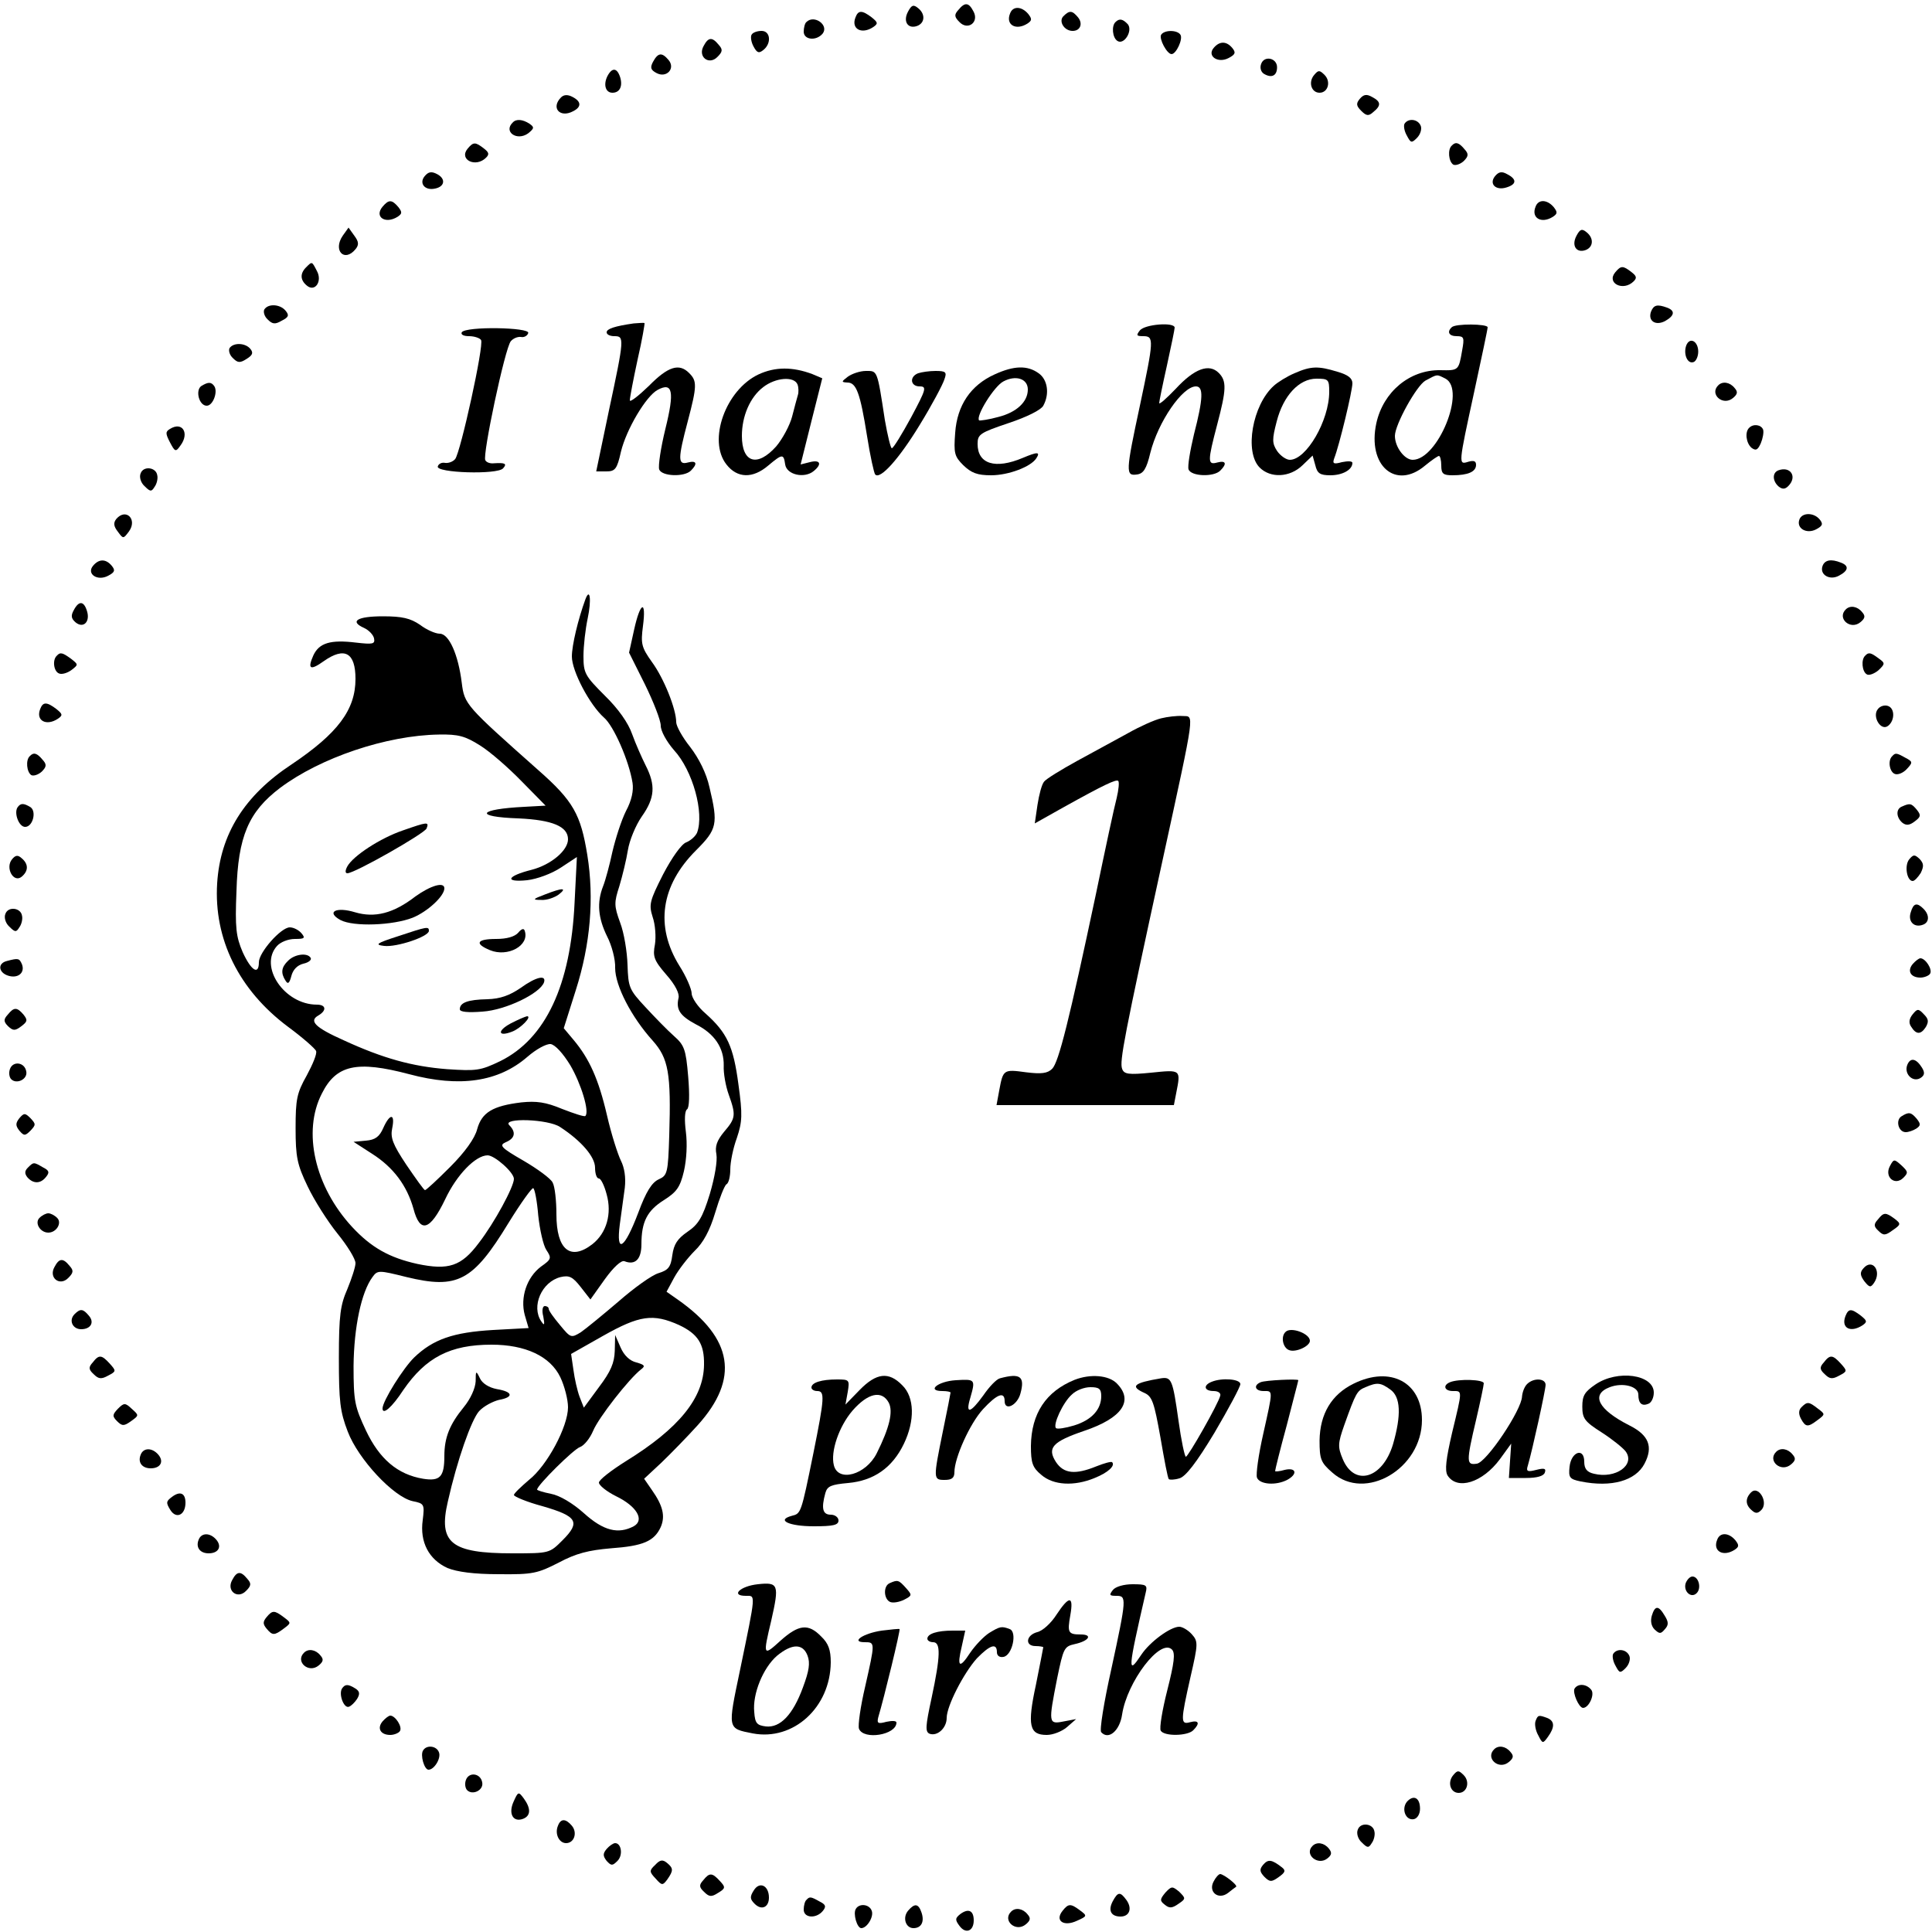 <?xml version="1.0" standalone="no"?>
<!DOCTYPE svg PUBLIC "-//W3C//DTD SVG 20010904//EN"
 "http://www.w3.org/TR/2001/REC-SVG-20010904/DTD/svg10.dtd">
<svg version="1.0" xmlns="http://www.w3.org/2000/svg"
 width="500pt" height="500pt" viewBox="0 0 500 500"
 preserveAspectRatio="xMidYMid meet">
<g transform="translate(0,500) scale(0.1,-0.1)"
fill="#000000" stroke="none">
<path d="M2350 4970 c-14 -26 0 -46 24 -37 20 8 21 31 2 46 -12 10 -17 8 -26
-9z"/>
<path d="M2480 4974 c-11 -12 -10 -18 3 -31 22 -23 52 0 36 28 -12 23 -22 24
-39 3z"/>
<path d="M2614 4965 c-12 -29 15 -45 45 -26 12 8 12 12 2 25 -17 20 -40 21
-47 1z"/>
<path d="M2214 4955 c-12 -30 16 -45 46 -25 13 9 12 12 -4 25 -25 19 -35 19
-42 0z"/>
<path d="M2752 4958 c-13 -13 2 -38 24 -38 20 0 27 19 14 35 -15 18 -22 19
-38 3z"/>
<path d="M2087 4943 c-4 -3 -7 -15 -7 -25 0 -21 32 -25 49 -5 17 22 -22 50
-42 30z"/>
<path d="M2887 4943 c-11 -10 -8 -41 5 -49 17 -11 40 26 27 43 -13 14 -22 16
-32 6z"/>
<path d="M1945 4910 c-3 -5 -1 -19 5 -30 9 -17 14 -19 26 -9 21 17 18 49 -5
49 -11 0 -23 -4 -26 -10z"/>
<path d="M3005 4910 c-6 -10 15 -50 27 -50 12 0 30 39 23 50 -8 13 -42 13 -50
0z"/>
<path d="M1821 4881 c-16 -28 14 -51 36 -28 13 13 14 19 3 31 -17 21 -27 20
-39 -3z"/>
<path d="M3141 4876 c-18 -21 11 -41 39 -26 17 9 19 14 9 26 -15 18 -33 18
-48 0z"/>
<path d="M1690 4840 c-8 -15 -6 -21 9 -29 26 -14 50 12 31 34 -17 20 -27 19
-40 -5z"/>
<path d="M3264 4835 c-4 -10 -1 -21 7 -26 20 -12 34 -5 34 17 0 24 -33 31 -41
9z"/>
<path d="M1572 4803 c-11 -22 -5 -43 13 -43 19 0 27 17 20 40 -8 25 -21 26
-33 3z"/>
<path d="M3401 4806 c-16 -19 -7 -46 14 -46 22 0 30 29 13 46 -13 13 -16 13
-27 0z"/>
<path d="M1452 4748 c-27 -27 -3 -54 31 -36 22 11 22 25 -1 37 -13 7 -23 6
-30 -1z"/>
<path d="M3519 4744 c-10 -12 -9 -18 4 -31 13 -13 19 -14 31 -3 21 17 20 27
-3 39 -14 8 -22 7 -32 -5z"/>
<path d="M1327 4683 c-25 -24 11 -49 40 -28 16 13 16 16 3 25 -17 11 -34 13
-43 3z"/>
<path d="M3635 4680 c-3 -5 -1 -19 6 -31 10 -19 12 -20 26 -6 9 9 13 23 10 31
-7 18 -32 21 -42 6z"/>
<path d="M1210 4615 c-23 -28 21 -50 48 -23 9 9 7 14 -6 24 -22 17 -27 17 -42
-1z"/>
<path d="M3757 4623 c-11 -10 -8 -41 4 -49 6 -3 18 1 27 9 13 13 13 19 2 31
-14 17 -23 20 -33 9z"/>
<path d="M1099 4544 c-15 -18 0 -38 27 -32 25 5 28 25 6 37 -15 8 -23 7 -33
-5z"/>
<path d="M3869 4544 c-16 -20 2 -38 30 -29 26 8 27 21 2 34 -14 8 -22 7 -32
-5z"/>
<path d="M990 4465 c-22 -26 7 -46 39 -26 12 8 12 12 2 25 -17 20 -25 20 -41
1z"/>
<path d="M3974 4465 c-12 -29 15 -45 45 -26 12 8 12 12 2 25 -17 20 -40 21
-47 1z"/>
<path d="M887 4390 c-26 -38 4 -70 33 -35 9 11 9 19 -3 35 l-15 21 -15 -21z"/>
<path d="M4080 4390 c-14 -26 0 -46 24 -37 20 8 21 31 2 46 -12 10 -17 8 -26
-9z"/>
<path d="M792 4308 c-16 -16 -15 -33 2 -47 21 -18 41 11 26 38 -13 25 -12 25
-28 9z"/>
<path d="M4180 4295 c-23 -28 21 -50 48 -23 9 9 7 14 -6 24 -22 17 -27 17 -42
-1z"/>
<path d="M684 4199 c-3 -6 0 -18 9 -26 12 -12 19 -13 36 -3 18 9 20 14 10 26
-14 17 -45 19 -55 3z"/>
<path d="M4273 4194 c-9 -24 11 -38 36 -25 25 14 27 27 5 35 -25 9 -34 7 -41
-10z"/>
<path d="M1640 4163 c-49 -7 -70 -14 -70 -23 0 -6 9 -10 20 -10 26 0 26 -5
-14 -192 l-33 -158 26 0 c23 0 28 6 38 51 14 58 65 144 95 160 39 21 44 -4 20
-101 -12 -49 -19 -96 -16 -105 7 -18 65 -20 82 -3 18 18 15 27 -8 21 -26 -7
-26 9 0 107 24 91 24 104 4 124 -26 27 -55 18 -105 -33 -27 -26 -49 -43 -49
-37 0 7 9 54 20 105 12 52 19 94 18 95 -2 1 -14 0 -28 -1z"/>
<path d="M2950 4145 c-10 -13 -9 -15 9 -15 28 0 27 -10 -9 -180 -37 -172 -37
-182 -8 -178 17 2 25 14 35 56 20 80 83 172 118 172 20 0 19 -31 -5 -124 -10
-42 -17 -83 -14 -91 7 -18 65 -20 82 -3 18 18 15 27 -8 21 -25 -7 -25 3 0 98
24 91 25 113 4 134 -25 25 -63 11 -111 -41 -24 -25 -43 -42 -43 -37 0 4 9 48
20 97 11 50 20 94 20 98 0 15 -77 9 -90 -7z"/>
<path d="M3757 4153 c-13 -12 -7 -23 13 -23 19 0 20 -4 14 -37 -9 -52 -9 -52
-57 -51 -79 1 -147 -56 -165 -137 -24 -110 50 -174 126 -110 17 14 33 25 36
25 3 0 6 -11 6 -25 0 -21 5 -25 29 -25 40 0 61 9 61 27 0 10 -6 12 -20 8 -26
-8 -26 -9 15 180 19 88 35 163 35 168 0 9 -84 10 -93 0z m-16 -133 c54 -29
-20 -210 -85 -210 -21 0 -46 33 -46 62 0 29 56 130 79 143 32 17 28 17 52 5z"/>
<path d="M1195 4140 c-3 -6 5 -10 19 -10 14 0 28 -5 31 -10 8 -13 -53 -290
-67 -308 -6 -7 -17 -11 -26 -10 -8 2 -17 -2 -19 -9 -6 -17 155 -22 169 -5 11
12 5 15 -24 13 -9 -1 -19 2 -22 8 -8 12 51 291 66 308 6 7 17 12 26 11 8 -2
17 3 19 10 6 15 -162 18 -172 2z"/>
<path d="M4364 4106 c-8 -22 3 -49 19 -43 6 2 12 14 12 27 0 27 -22 39 -31 16z"/>
<path d="M594 4099 c-3 -6 0 -18 9 -26 12 -12 18 -13 35 -2 16 10 18 16 10 26
-13 16 -44 17 -54 2z"/>
<path d="M1963 4031 c-85 -40 -132 -171 -83 -233 28 -36 68 -37 108 -3 37 31
40 31 44 3 4 -27 50 -37 74 -17 22 18 17 30 -10 23 l-24 -6 28 112 28 111 -26
11 c-51 19 -96 19 -139 -1z m101 -26 c3 -8 3 -21 1 -27 -2 -7 -9 -32 -15 -56
-6 -23 -25 -58 -41 -77 -49 -55 -89 -43 -89 27 0 51 21 100 55 126 32 25 80
29 89 7z"/>
<path d="M2574 4031 c-62 -28 -97 -80 -102 -151 -4 -53 -2 -61 21 -84 21 -20
36 -26 72 -26 45 0 103 22 117 44 11 17 3 17 -35 1 -71 -30 -117 -16 -117 36
0 25 6 29 80 54 48 16 84 34 90 45 17 31 11 68 -12 84 -29 21 -64 20 -114 -3z
m86 -39 c0 -32 -29 -59 -76 -71 -25 -7 -48 -10 -50 -9 -10 10 39 89 63 101 32
17 63 7 63 -21z"/>
<path d="M3350 4034 c-19 -8 -43 -23 -53 -32 -56 -50 -77 -172 -37 -212 28
-28 78 -26 111 6 l26 25 7 -25 c5 -21 12 -26 39 -26 31 0 57 14 57 32 0 5 -12
5 -27 2 -22 -6 -25 -4 -20 10 13 33 47 174 47 194 0 13 -11 22 -39 30 -49 15
-68 15 -111 -4z m90 -48 c0 -74 -59 -176 -102 -176 -9 0 -24 10 -33 23 -13 20
-13 30 -1 76 17 67 58 111 103 111 31 0 33 -2 33 -34z"/>
<path d="M2194 4025 c-17 -13 -17 -14 -1 -15 23 0 33 -26 51 -139 8 -51 18
-96 21 -99 13 -14 62 41 115 128 32 52 60 105 64 118 7 19 4 22 -23 22 -16 0
-36 -3 -45 -6 -23 -9 -20 -34 4 -34 19 0 17 -7 -22 -80 -24 -44 -46 -80 -50
-80 -3 0 -11 33 -18 73 -20 131 -19 127 -49 127 -15 0 -36 -7 -47 -15z"/>
<path d="M521 4001 c-16 -11 -6 -51 14 -51 16 0 29 35 20 50 -8 12 -16 12 -34
1z"/>
<path d="M4447 4003 c-24 -23 12 -55 38 -33 12 10 13 16 4 26 -12 15 -31 18
-42 7z"/>
<path d="M440 3890 c-12 -7 -12 -12 0 -35 13 -25 15 -25 27 -8 24 32 5 63 -27
43z"/>
<path d="M4527 3893 c-12 -11 -8 -40 6 -52 11 -8 16 -6 24 12 5 12 8 28 6 35
-5 13 -25 16 -36 5z"/>
<path d="M364 3775 c-4 -9 0 -24 10 -33 15 -15 18 -15 26 -2 6 8 9 22 7 30 -3
21 -36 25 -43 5z"/>
<path d="M4603 3783 c-17 -6 -16 -28 0 -42 10 -8 17 -7 25 1 24 24 6 52 -25
41z"/>
<path d="M301 3657 c-8 -10 -7 -19 4 -33 14 -19 14 -19 29 1 22 31 -8 61 -33
32z"/>
<path d="M4657 3656 c-9 -23 18 -39 43 -26 17 9 19 14 9 26 -15 18 -45 18 -52
0z"/>
<path d="M241 3536 c-18 -21 11 -41 39 -26 17 9 19 14 9 26 -15 18 -33 18 -48
0z"/>
<path d="M4717 3536 c-9 -23 18 -39 42 -26 25 13 27 26 5 34 -25 10 -41 7 -47
-8z"/>
<path d="M1515 3449 c-19 -52 -35 -119 -35 -148 0 -38 46 -125 83 -158 25 -21
65 -112 74 -169 3 -20 -2 -45 -17 -73 -12 -24 -27 -71 -35 -105 -7 -33 -18
-74 -24 -89 -17 -43 -13 -83 10 -130 12 -23 22 -60 21 -82 0 -46 42 -127 97
-188 41 -46 48 -84 43 -245 -3 -98 -5 -104 -27 -114 -18 -8 -33 -32 -53 -86
-36 -95 -58 -109 -48 -31 4 30 10 73 13 95 3 27 -1 52 -10 70 -8 16 -25 69
-36 117 -22 95 -46 147 -86 195 l-26 31 31 98 c38 119 48 238 30 350 -17 105
-36 140 -127 220 -188 167 -191 170 -198 226 -9 73 -33 127 -57 127 -11 0 -34
10 -51 23 -25 17 -46 22 -96 22 -67 0 -87 -13 -49 -30 13 -6 24 -18 26 -27 3
-15 -3 -16 -47 -11 -66 8 -95 -1 -110 -33 -16 -36 -8 -40 27 -15 54 38 82 22
82 -46 0 -80 -46 -141 -165 -221 -123 -81 -185 -181 -193 -308 -9 -144 56
-276 183 -371 38 -28 71 -57 73 -63 3 -7 -9 -35 -24 -63 -26 -46 -29 -62 -29
-137 0 -74 4 -94 31 -150 17 -36 52 -91 77 -122 26 -32 47 -66 47 -77 0 -10
-10 -40 -21 -67 -18 -41 -22 -67 -22 -178 0 -113 3 -139 23 -191 27 -71 118
-169 168 -180 30 -6 31 -8 26 -49 -8 -57 16 -102 64 -124 25 -10 68 -16 133
-16 88 -1 100 2 155 30 45 24 77 32 135 37 83 6 112 18 129 55 12 28 6 55 -23
96 l-20 29 44 41 c24 23 67 67 95 98 108 120 91 224 -51 324 l-30 21 20 37
c11 20 35 51 53 69 22 21 39 52 53 99 11 37 24 70 29 73 6 3 10 21 10 39 0 18
7 54 17 81 14 42 15 60 4 139 -13 98 -29 133 -85 183 -20 17 -36 41 -36 52 0
11 -14 44 -32 72 -63 102 -48 207 43 298 55 55 58 68 35 164 -8 36 -27 74 -50
104 -20 25 -36 54 -36 64 0 34 -32 114 -63 156 -27 38 -29 47 -23 93 9 69 -7
63 -23 -10 l-13 -59 41 -82 c22 -45 41 -93 41 -107 0 -14 15 -41 34 -63 49
-53 79 -163 60 -214 -4 -9 -16 -20 -28 -25 -12 -4 -37 -39 -60 -83 -35 -69
-37 -78 -27 -110 7 -20 9 -52 6 -71 -6 -31 -3 -41 29 -78 24 -27 35 -50 32
-61 -7 -30 4 -46 45 -68 48 -24 73 -61 72 -107 -1 -19 5 -53 13 -75 19 -53 18
-61 -12 -96 -19 -23 -24 -38 -20 -58 3 -17 -4 -59 -17 -103 -19 -62 -30 -79
-58 -98 -26 -18 -35 -32 -39 -60 -4 -31 -10 -39 -36 -47 -17 -5 -63 -38 -103
-73 -41 -35 -85 -71 -98 -80 -25 -15 -26 -15 -54 19 -16 19 -29 37 -29 42 0 4
-5 7 -10 7 -6 0 -8 -12 -4 -27 4 -22 3 -25 -5 -13 -27 39 1 103 50 115 22 5
31 1 52 -26 l25 -32 37 52 c23 32 43 50 51 47 28 -11 44 5 44 44 0 58 15 87
58 114 33 21 42 33 52 75 7 31 9 71 5 102 -4 31 -3 54 3 58 6 4 7 37 3 85 -6
71 -10 81 -37 105 -17 15 -50 49 -74 75 -42 45 -44 51 -46 109 -1 34 -9 83
-19 109 -16 44 -16 52 -2 95 8 27 18 68 22 93 4 25 20 64 36 87 34 48 36 81
10 132 -10 20 -26 56 -35 81 -10 29 -36 66 -71 100 -51 51 -55 58 -55 102 0
26 5 70 11 98 10 47 6 81 -6 49z m-273 -378 c26 -16 74 -58 108 -93 l62 -63
-54 -3 c-122 -6 -133 -26 -16 -30 88 -4 128 -21 128 -54 0 -29 -44 -66 -94
-79 -64 -16 -72 -33 -12 -27 26 3 64 17 88 33 l41 27 -6 -118 c-10 -214 -75
-352 -192 -410 -52 -25 -62 -26 -138 -21 -90 7 -166 28 -268 75 -74 33 -90 50
-65 64 22 13 20 28 -4 28 -84 0 -151 99 -103 152 9 10 29 18 46 18 25 0 28 2
17 15 -7 8 -20 15 -30 15 -23 0 -80 -65 -80 -90 0 -35 -20 -22 -42 26 -17 40
-20 62 -16 158 4 141 31 205 113 267 104 78 275 136 411 138 50 1 68 -4 106
-28z m234 -828 c28 -48 50 -120 39 -131 -2 -3 -29 6 -60 18 -43 18 -67 21
-106 17 -74 -9 -102 -26 -114 -69 -6 -24 -32 -60 -70 -98 -33 -33 -62 -60 -65
-60 -3 0 -24 30 -48 65 -36 54 -42 71 -37 95 8 39 -6 39 -23 1 -10 -23 -21
-31 -45 -33 l-32 -3 48 -31 c55 -35 90 -82 107 -142 17 -65 43 -57 82 24 30
64 79 114 110 114 18 0 68 -44 68 -61 0 -20 -50 -113 -91 -166 -45 -60 -78
-71 -159 -54 -72 16 -119 42 -169 96 -96 104 -129 246 -78 345 37 74 90 86
226 50 131 -35 231 -20 306 45 23 20 49 34 60 33 12 -2 32 -24 51 -55z m-26
-160 c55 -36 90 -77 90 -105 0 -15 4 -28 10 -28 5 0 14 -18 20 -41 14 -50 0
-100 -37 -129 -57 -44 -93 -14 -93 77 0 35 -4 73 -10 83 -5 10 -39 35 -75 56
-59 34 -64 40 -46 48 24 10 27 26 9 44 -20 20 102 16 132 -5z m-57 -229 c4
-37 13 -77 21 -89 14 -21 13 -24 -14 -43 -37 -28 -54 -80 -42 -125 l10 -34
-92 -5 c-103 -6 -155 -24 -204 -71 -28 -27 -82 -113 -82 -132 0 -18 24 2 54
48 58 84 121 117 228 117 88 0 152 -30 178 -84 11 -23 20 -58 20 -78 0 -50
-54 -151 -101 -188 -21 -18 -39 -35 -39 -39 0 -4 33 -18 74 -29 90 -26 99 -41
52 -88 -34 -34 -34 -34 -130 -34 -159 0 -192 27 -167 134 24 107 61 212 81
234 12 13 35 25 51 29 39 7 37 21 -5 28 -21 4 -38 15 -44 28 -10 21 -11 20
-11 -8 -1 -18 -13 -45 -31 -67 -36 -44 -50 -78 -50 -126 0 -54 -11 -66 -55
-59 -66 11 -113 51 -148 125 -29 62 -32 75 -32 167 1 100 20 191 49 230 13 18
16 18 88 0 132 -32 172 -11 264 140 32 52 61 92 64 90 4 -2 10 -34 13 -71z
m364 -283 c49 -23 66 -49 65 -103 -1 -86 -65 -165 -203 -250 -38 -24 -69 -48
-69 -55 0 -7 20 -23 44 -35 54 -26 75 -62 46 -78 -40 -21 -78 -12 -129 34 -29
26 -63 46 -85 50 -20 4 -36 9 -36 11 0 11 95 105 111 110 11 4 26 23 34 42 14
34 93 135 124 159 12 9 9 12 -12 18 -17 4 -32 18 -41 39 l-14 32 -1 -41 c-1
-31 -10 -53 -41 -94 l-39 -53 -11 28 c-6 16 -13 47 -16 70 l-6 41 83 47 c94
53 129 58 196 28z"/>
<path d="M1043 2851 c-59 -20 -129 -66 -144 -93 -6 -11 -6 -18 0 -18 19 0 200
103 205 116 7 18 2 17 -61 -5z"/>
<path d="M1075 2680 c-57 -44 -105 -56 -156 -41 -49 15 -76 1 -38 -20 34 -18
136 -14 187 6 39 16 82 56 82 76 0 18 -36 7 -75 -21z"/>
<path d="M1410 2685 c-32 -12 -33 -14 -9 -14 14 -1 34 6 45 14 23 18 10 18
-36 0z"/>
<path d="M1030 2577 c-56 -18 -61 -22 -36 -25 32 -4 116 24 116 39 0 12 -5 11
-80 -14z"/>
<path d="M1341 2586 c-9 -10 -29 -16 -57 -16 -50 0 -57 -12 -16 -29 46 -19
103 12 90 50 -2 7 -8 6 -17 -5z"/>
<path d="M746 2514 c-18 -17 -20 -32 -7 -52 6 -10 10 -7 15 12 4 16 15 28 31
32 14 3 22 10 19 15 -8 14 -41 10 -58 -7z"/>
<path d="M1347 2443 c-28 -19 -52 -28 -86 -29 -51 -1 -71 -9 -71 -26 0 -7 21
-9 59 -6 60 4 149 47 159 76 6 20 -21 14 -61 -15z"/>
<path d="M1321 2351 c-35 -19 -32 -35 4 -21 22 8 53 40 39 40 -5 -1 -24 -9
-43 -19z"/>
<path d="M191 3421 c-8 -14 -7 -22 5 -32 20 -16 38 2 29 30 -8 26 -21 27 -34
2z"/>
<path d="M4777 3423 c-24 -23 12 -55 38 -33 12 10 13 16 4 26 -12 15 -31 18
-42 7z"/>
<path d="M147 3303 c-12 -11 -8 -41 6 -46 7 -3 21 1 32 9 18 14 18 14 -1 29
-22 16 -28 18 -37 8z"/>
<path d="M4827 3303 c-11 -10 -8 -41 4 -48 5 -4 19 1 30 10 18 17 18 19 1 31
-20 15 -26 17 -35 7z"/>
<path d="M104 3165 c-12 -30 16 -45 46 -25 13 9 12 12 -4 25 -25 19 -35 19
-42 0z"/>
<path d="M4860 3165 c-16 -19 8 -59 27 -43 17 14 17 45 -1 51 -8 3 -20 0 -26
-8z"/>
<path d="M3005 3141 c-17 -4 -55 -21 -85 -38 -30 -16 -89 -49 -132 -72 -42
-23 -81 -47 -86 -54 -6 -7 -13 -34 -17 -60 l-7 -48 73 41 c106 59 138 74 143
69 3 -3 1 -23 -4 -44 -6 -22 -30 -134 -54 -250 -69 -325 -96 -434 -113 -451
-12 -12 -28 -14 -68 -9 -58 8 -59 7 -69 -47 l-7 -38 229 0 230 0 6 31 c12 61
13 61 -64 53 -60 -6 -71 -4 -76 10 -7 19 5 82 105 541 86 395 82 370 51 372
-14 1 -39 -2 -55 -6z"/>
<path d="M77 3043 c-11 -10 -8 -41 4 -49 6 -3 18 1 27 9 13 13 13 19 2 31 -14
17 -23 20 -33 9z"/>
<path d="M4897 3043 c-12 -11 -7 -41 7 -46 8 -3 22 3 31 13 16 17 15 19 -4 29
-23 13 -26 13 -34 4z"/>
<path d="M45 2910 c-9 -15 4 -50 20 -50 20 0 30 40 14 51 -18 11 -26 11 -34
-1z"/>
<path d="M4923 2913 c-17 -6 -16 -28 0 -42 10 -8 19 -7 32 3 16 12 17 16 6 30
-14 17 -18 18 -38 9z"/>
<path d="M31 2776 c-18 -22 4 -62 25 -45 18 15 18 33 0 48 -10 9 -16 8 -25 -3z"/>
<path d="M4941 2776 c-13 -16 -6 -56 9 -56 5 0 14 10 21 21 8 17 8 24 -3 36
-13 12 -16 12 -27 -1z"/>
<path d="M4945 2639 c-8 -24 9 -41 32 -32 16 6 17 25 1 41 -17 17 -26 15 -33
-9z"/>
<path d="M14 2635 c-4 -9 0 -24 10 -33 15 -15 18 -15 26 -2 6 8 9 22 7 30 -3
21 -36 25 -43 5z"/>
<path d="M18 2513 c-25 -6 -22 -30 3 -38 25 -8 44 7 36 29 -7 16 -9 17 -39 9z"/>
<path d="M4950 2505 c-15 -18 -5 -35 20 -35 10 0 22 5 25 10 7 11 -12 40 -25
40 -4 0 -13 -7 -20 -15z"/>
<path d="M20 2374 c-11 -12 -11 -18 1 -30 13 -12 18 -12 34 0 16 12 17 16 6
30 -17 20 -25 20 -41 0z"/>
<path d="M4950 2375 c-9 -11 -11 -22 -4 -32 13 -21 25 -21 38 -1 8 14 7 21 -5
33 -14 15 -17 15 -29 0z"/>
<path d="M4936 2244 c-9 -23 14 -46 34 -34 11 7 12 14 4 27 -15 24 -30 27 -38
7z"/>
<path d="M26 2234 c-4 -10 -2 -22 3 -27 14 -14 43 0 39 20 -4 24 -34 28 -42 7z"/>
<path d="M50 2106 c-10 -13 -10 -19 0 -32 12 -14 15 -14 29 0 14 15 14 17 0
32 -14 14 -17 14 -29 0z"/>
<path d="M4921 2111 c-16 -10 -8 -41 11 -41 7 0 19 4 27 9 12 8 12 12 2 25
-15 18 -21 19 -40 7z"/>
<path d="M4891 1982 c-15 -28 13 -52 35 -30 13 13 12 16 -5 32 -19 17 -20 17
-30 -2z"/>
<path d="M72 1978 c-8 -8 -9 -15 -1 -25 15 -17 34 -17 48 1 10 12 8 17 -8 25
-24 14 -24 14 -39 -1z"/>
<path d="M102 1848 c-13 -13 2 -38 23 -38 21 0 36 25 23 38 -7 7 -17 12 -23
12 -6 0 -16 -5 -23 -12z"/>
<path d="M4860 1844 c-11 -12 -11 -18 1 -29 13 -13 18 -13 37 1 22 15 22 17 5
30 -23 17 -28 17 -43 -2z"/>
<path d="M141 1721 c-16 -28 14 -51 36 -28 13 13 14 19 3 31 -17 21 -27 20
-39 -3z"/>
<path d="M4822 1717 c-9 -10 -8 -18 3 -33 13 -16 16 -17 25 -4 21 31 -5 65
-28 37z"/>
<path d="M193 1599 c-16 -16 -5 -39 17 -39 25 0 35 18 20 35 -15 18 -22 19
-37 4z"/>
<path d="M4776 1594 c-12 -31 13 -44 44 -24 13 9 12 12 -4 25 -25 19 -32 19
-40 -1z"/>
<path d="M3327 1553 c-13 -12 -7 -41 9 -47 17 -7 54 10 54 24 0 19 -50 37 -63
23z"/>
<path d="M240 1474 c-11 -12 -11 -18 2 -30 13 -13 20 -14 38 -4 21 11 21 12 4
31 -21 23 -28 24 -44 3z"/>
<path d="M4720 1474 c-11 -12 -11 -18 2 -30 13 -13 20 -14 38 -4 21 11 21 12
4 31 -21 23 -28 24 -44 3z"/>
<path d="M2225 1403 l-37 -38 6 33 c5 31 4 32 -28 32 -40 0 -66 -8 -66 -21 0
-5 7 -9 15 -9 20 0 19 -17 -10 -161 -32 -157 -32 -156 -56 -162 -41 -11 -7
-27 57 -27 50 0 64 3 64 15 0 8 -9 15 -20 15 -21 0 -25 16 -14 56 5 18 15 22
59 26 66 6 114 39 144 101 29 60 28 121 -4 152 -35 36 -67 32 -110 -12z m75
-33 c12 -23 2 -65 -31 -131 -28 -56 -100 -76 -111 -31 -9 35 13 100 48 141 40
46 76 54 94 21z"/>
<path d="M2588 1433 c-9 -2 -28 -22 -43 -44 -34 -47 -47 -50 -34 -7 14 49 13
49 -38 46 -46 -3 -76 -28 -34 -28 12 0 21 -2 21 -4 0 -2 -9 -48 -20 -101 -25
-123 -25 -125 5 -125 18 0 25 5 25 20 0 37 40 126 74 163 36 39 56 47 56 21 0
-27 33 -11 41 20 12 44 -1 53 -53 39z"/>
<path d="M2781 1429 c-74 -30 -112 -87 -113 -171 0 -44 4 -56 27 -75 31 -27
85 -30 138 -8 35 14 54 32 45 41 -3 2 -21 -3 -41 -11 -54 -22 -84 -19 -104 11
-24 37 -9 53 73 81 98 33 129 78 84 123 -21 21 -68 25 -109 9z m69 -42 c0 -35
-25 -62 -70 -76 -23 -7 -44 -10 -47 -7 -9 8 18 67 41 87 11 11 32 19 48 19 22
0 28 -4 28 -23z"/>
<path d="M3005 1433 c-72 -12 -81 -21 -43 -38 20 -9 25 -25 41 -114 10 -58 19
-107 22 -109 2 -2 14 -2 27 2 16 4 44 40 91 118 37 63 67 119 67 126 0 13 -47
17 -74 6 -23 -9 -20 -24 5 -24 11 0 19 -5 17 -12 -5 -21 -83 -158 -89 -158 -3
0 -12 42 -19 93 -15 106 -18 114 -45 110z"/>
<path d="M3503 1419 c-57 -28 -87 -78 -88 -147 0 -48 3 -57 33 -83 85 -76 232
10 232 136 0 98 -82 141 -177 94z m95 -15 c27 -19 29 -66 7 -142 -27 -89 -100
-110 -130 -38 -13 31 -13 40 4 88 30 84 33 89 55 98 30 13 39 12 64 -6z"/>
<path d="M4129 1417 c-28 -19 -34 -29 -34 -57 0 -31 6 -39 50 -67 28 -18 55
-40 62 -49 26 -35 -26 -72 -82 -58 -18 4 -25 13 -25 31 0 38 -34 26 -38 -13
-3 -28 0 -32 29 -38 80 -16 142 2 165 46 23 44 11 74 -39 99 -81 41 -101 80
-51 99 34 13 74 2 74 -19 0 -23 9 -31 26 -24 8 3 14 16 14 29 0 47 -94 60
-151 21z"/>
<path d="M3263 1423 c-20 -8 -15 -23 7 -23 25 0 25 5 -1 -112 -12 -53 -19
-103 -16 -112 7 -18 49 -21 78 -6 28 15 24 33 -6 26 -14 -4 -25 -5 -25 -3 0 3
13 56 30 118 16 63 30 115 30 117 0 4 -85 0 -97 -5z"/>
<path d="M3753 1423 c-20 -8 -15 -23 7 -23 25 0 25 4 -2 -108 -16 -69 -19 -97
-12 -110 25 -40 91 -19 136 42 l29 40 -3 -44 -3 -45 44 0 c29 0 46 5 49 14 4
11 -2 12 -22 7 -23 -6 -27 -4 -22 11 12 41 46 196 46 209 0 17 -31 19 -48 2
-7 -7 -12 -21 -13 -32 -1 -35 -92 -171 -117 -174 -27 -4 -28 3 -2 113 11 47
20 90 20 95 0 10 -65 12 -87 3z"/>
<path d="M305 1354 c-14 -15 -15 -19 -2 -32 13 -13 18 -13 36 0 21 15 21 15 2
32 -17 16 -20 16 -36 0z"/>
<path d="M4662 1358 c-7 -7 -8 -17 -1 -30 12 -22 18 -22 43 -3 20 15 20 15 0
30 -23 18 -27 18 -42 3z"/>
<path d="M364 1235 c-8 -20 4 -35 26 -35 25 0 35 17 20 35 -16 19 -39 19 -46
0z"/>
<path d="M4597 1243 c-24 -23 12 -55 38 -33 12 10 13 16 4 26 -12 15 -31 18
-42 7z"/>
<path d="M4532 1138 c-16 -16 -15 -33 2 -47 10 -9 16 -8 26 3 16 21 -10 62
-28 44z"/>
<path d="M445 1126 c-15 -11 -16 -15 -4 -34 15 -24 39 -13 39 19 0 25 -14 31
-35 15z"/>
<path d="M514 1015 c-8 -20 4 -35 26 -35 25 0 35 17 20 35 -16 19 -39 19 -46
0z"/>
<path d="M4444 1015 c-12 -29 15 -45 45 -26 12 8 12 12 2 25 -17 20 -40 21
-47 1z"/>
<path d="M601 911 c-16 -28 14 -51 36 -28 13 13 14 19 3 31 -17 21 -27 20 -39
-3z"/>
<path d="M4363 904 c-8 -21 13 -42 28 -27 13 13 5 43 -11 43 -6 0 -13 -7 -17
-16z"/>
<path d="M1961 900 c-46 -5 -71 -30 -31 -30 26 0 27 10 -15 -193 -32 -153 -33
-150 33 -163 105 -20 201 67 202 184 0 32 -6 49 -25 67 -33 34 -58 31 -105
-11 -45 -41 -46 -40 -24 52 21 93 19 100 -35 94z m129 -185 c7 -19 4 -39 -12
-82 -26 -71 -59 -105 -96 -101 -23 3 -28 8 -30 37 -5 47 23 115 59 146 39 32
67 32 79 0z"/>
<path d="M2303 903 c-18 -7 -16 -42 1 -49 8 -3 24 0 36 6 21 11 21 12 4 31
-18 20 -21 21 -41 12z"/>
<path d="M2880 885 c-10 -13 -9 -15 9 -15 27 0 27 -5 -13 -190 -19 -85 -31
-159 -26 -163 19 -21 48 4 54 46 13 85 99 198 129 168 9 -9 6 -34 -12 -105
-13 -51 -21 -99 -17 -105 9 -15 69 -14 84 1 18 18 15 27 -8 21 -25 -7 -25 2 1
117 20 87 20 92 3 111 -9 10 -24 19 -32 19 -23 0 -76 -39 -98 -72 -36 -54 -36
-44 11 160 5 20 2 22 -34 22 -22 0 -44 -6 -51 -15z"/>
<path d="M2734 821 c-14 -22 -36 -42 -50 -45 -29 -8 -32 -36 -4 -36 11 0 20
-2 20 -3 0 -2 -9 -46 -19 -97 -23 -106 -17 -130 28 -130 16 0 39 9 52 20 l24
21 -32 -6 c-40 -8 -40 -5 -17 112 16 77 18 82 45 88 37 8 48 25 16 25 -33 0
-35 5 -27 50 9 51 -3 51 -36 1z"/>
<path d="M4275 819 c-4 -13 -2 -27 7 -36 13 -12 16 -12 27 1 10 11 9 19 -1 35
-16 27 -25 26 -33 0z"/>
<path d="M690 815 c-10 -12 -10 -18 0 -30 15 -18 20 -18 44 0 20 15 20 15 0
30 -24 18 -29 18 -44 0z"/>
<path d="M2282 780 c-48 -7 -82 -30 -44 -30 27 0 27 0 1 -115 -12 -51 -19
-100 -16 -109 12 -30 97 -16 97 16 0 5 -12 5 -26 2 -22 -6 -25 -4 -21 12 15
50 58 227 55 228 -2 1 -22 -1 -46 -4z"/>
<path d="M2560 774 c-14 -9 -36 -32 -49 -51 -28 -43 -35 -38 -22 16 l9 41 -33
0 c-39 0 -65 -8 -65 -21 0 -5 7 -9 15 -9 20 0 19 -36 -4 -144 -16 -74 -17 -88
-5 -93 20 -7 44 15 44 41 0 31 44 116 78 154 34 35 52 41 52 16 0 -9 7 -14 17
-12 23 4 36 65 16 72 -21 8 -25 7 -53 -10z"/>
<path d="M787 723 c-24 -23 12 -55 38 -33 12 10 13 16 4 26 -12 15 -31 18 -42
7z"/>
<path d="M4175 720 c-3 -5 -1 -19 6 -31 10 -19 12 -20 26 -6 9 9 13 23 10 31
-7 18 -32 21 -42 6z"/>
<path d="M885 630 c-9 -15 5 -52 18 -47 6 2 15 11 21 20 8 13 7 20 -4 27 -19
12 -27 12 -35 0z"/>
<path d="M4075 630 c-6 -10 11 -50 22 -50 15 0 31 35 21 47 -12 15 -34 17 -43
3z"/>
<path d="M990 545 c-15 -18 -5 -35 20 -35 10 0 22 5 25 10 7 11 -12 40 -25 40
-4 0 -13 -7 -20 -15z"/>
<path d="M3974 546 c-3 -8 0 -25 7 -37 11 -22 12 -22 25 -4 18 25 18 41 -2 49
-22 8 -24 8 -30 -8z"/>
<path d="M1095 470 c-8 -12 3 -50 14 -50 15 0 33 30 27 45 -6 17 -32 20 -41 5z"/>
<path d="M3867 473 c-24 -23 12 -55 38 -33 12 10 13 16 4 26 -12 15 -31 18
-42 7z"/>
<path d="M3761 406 c-16 -19 -7 -46 14 -46 22 0 30 29 13 46 -13 13 -16 13
-27 0z"/>
<path d="M1206 394 c-4 -10 -2 -22 3 -27 14 -14 43 0 39 20 -4 24 -34 28 -42
7z"/>
<path d="M1329 337 c-14 -31 -1 -54 25 -44 20 8 20 27 2 52 -14 19 -15 19 -27
-8z"/>
<path d="M3641 337 c-15 -19 -3 -49 18 -45 9 2 16 13 16 27 0 29 -17 37 -34
18z"/>
<path d="M1444 275 c-9 -21 3 -45 21 -45 21 0 30 27 15 45 -16 19 -29 19 -36
0z"/>
<path d="M3514 265 c-4 -9 0 -24 10 -33 15 -15 18 -15 26 -2 6 8 9 22 7 30 -3
21 -36 25 -43 5z"/>
<path d="M1570 215 c-10 -12 -10 -18 0 -31 12 -13 15 -13 28 0 15 15 10 46 -6
46 -5 0 -15 -7 -22 -15z"/>
<path d="M3397 223 c-23 -22 14 -53 39 -32 11 9 11 15 3 25 -12 15 -31 18 -42
7z"/>
<path d="M1696 174 c-16 -15 -16 -18 1 -36 16 -18 18 -18 30 -2 16 23 16 29
-1 43 -11 9 -18 8 -30 -5z"/>
<path d="M3269 174 c-10 -12 -9 -18 3 -31 14 -14 19 -14 37 -1 17 12 19 17 9
25 -27 21 -36 22 -49 7z"/>
<path d="M1820 134 c-11 -12 -11 -18 2 -30 13 -13 19 -14 36 -3 20 12 20 15 5
31 -20 22 -27 22 -43 2z"/>
<path d="M3141 131 c-15 -27 12 -49 37 -30 9 7 19 15 21 16 5 4 -31 32 -41 33
-4 0 -12 -9 -17 -19z"/>
<path d="M1951 108 c-11 -17 -10 -23 2 -35 18 -18 37 -9 37 16 0 31 -24 43
-39 19z"/>
<path d="M3016 102 c-14 -17 -15 -21 -2 -31 12 -10 19 -10 36 2 19 13 19 14 2
31 -18 15 -20 15 -36 -2z"/>
<path d="M2880 80 c-13 -24 -5 -40 20 -40 23 0 31 21 15 43 -16 22 -22 21 -35
-3z"/>
<path d="M2087 83 c-4 -3 -7 -15 -7 -25 0 -22 32 -24 49 -4 10 12 8 17 -8 25
-23 13 -26 13 -34 4z"/>
<path d="M2215 60 c-8 -12 3 -50 14 -50 15 0 33 30 27 45 -6 17 -32 20 -41 5z"/>
<path d="M2350 55 c-15 -18 -6 -45 14 -45 20 0 29 16 21 40 -8 24 -18 25 -35
5z"/>
<path d="M2750 55 c-21 -26 3 -42 37 -26 27 12 27 13 8 27 -24 18 -30 18 -45
-1z"/>
<path d="M2486 47 c-14 -11 -15 -15 -3 -31 16 -22 37 -14 37 14 0 25 -13 32
-34 17z"/>
<path d="M2617 53 c-24 -23 12 -55 38 -33 12 10 13 16 4 26 -12 15 -31 18 -42
7z"/>
</g>
</svg>
